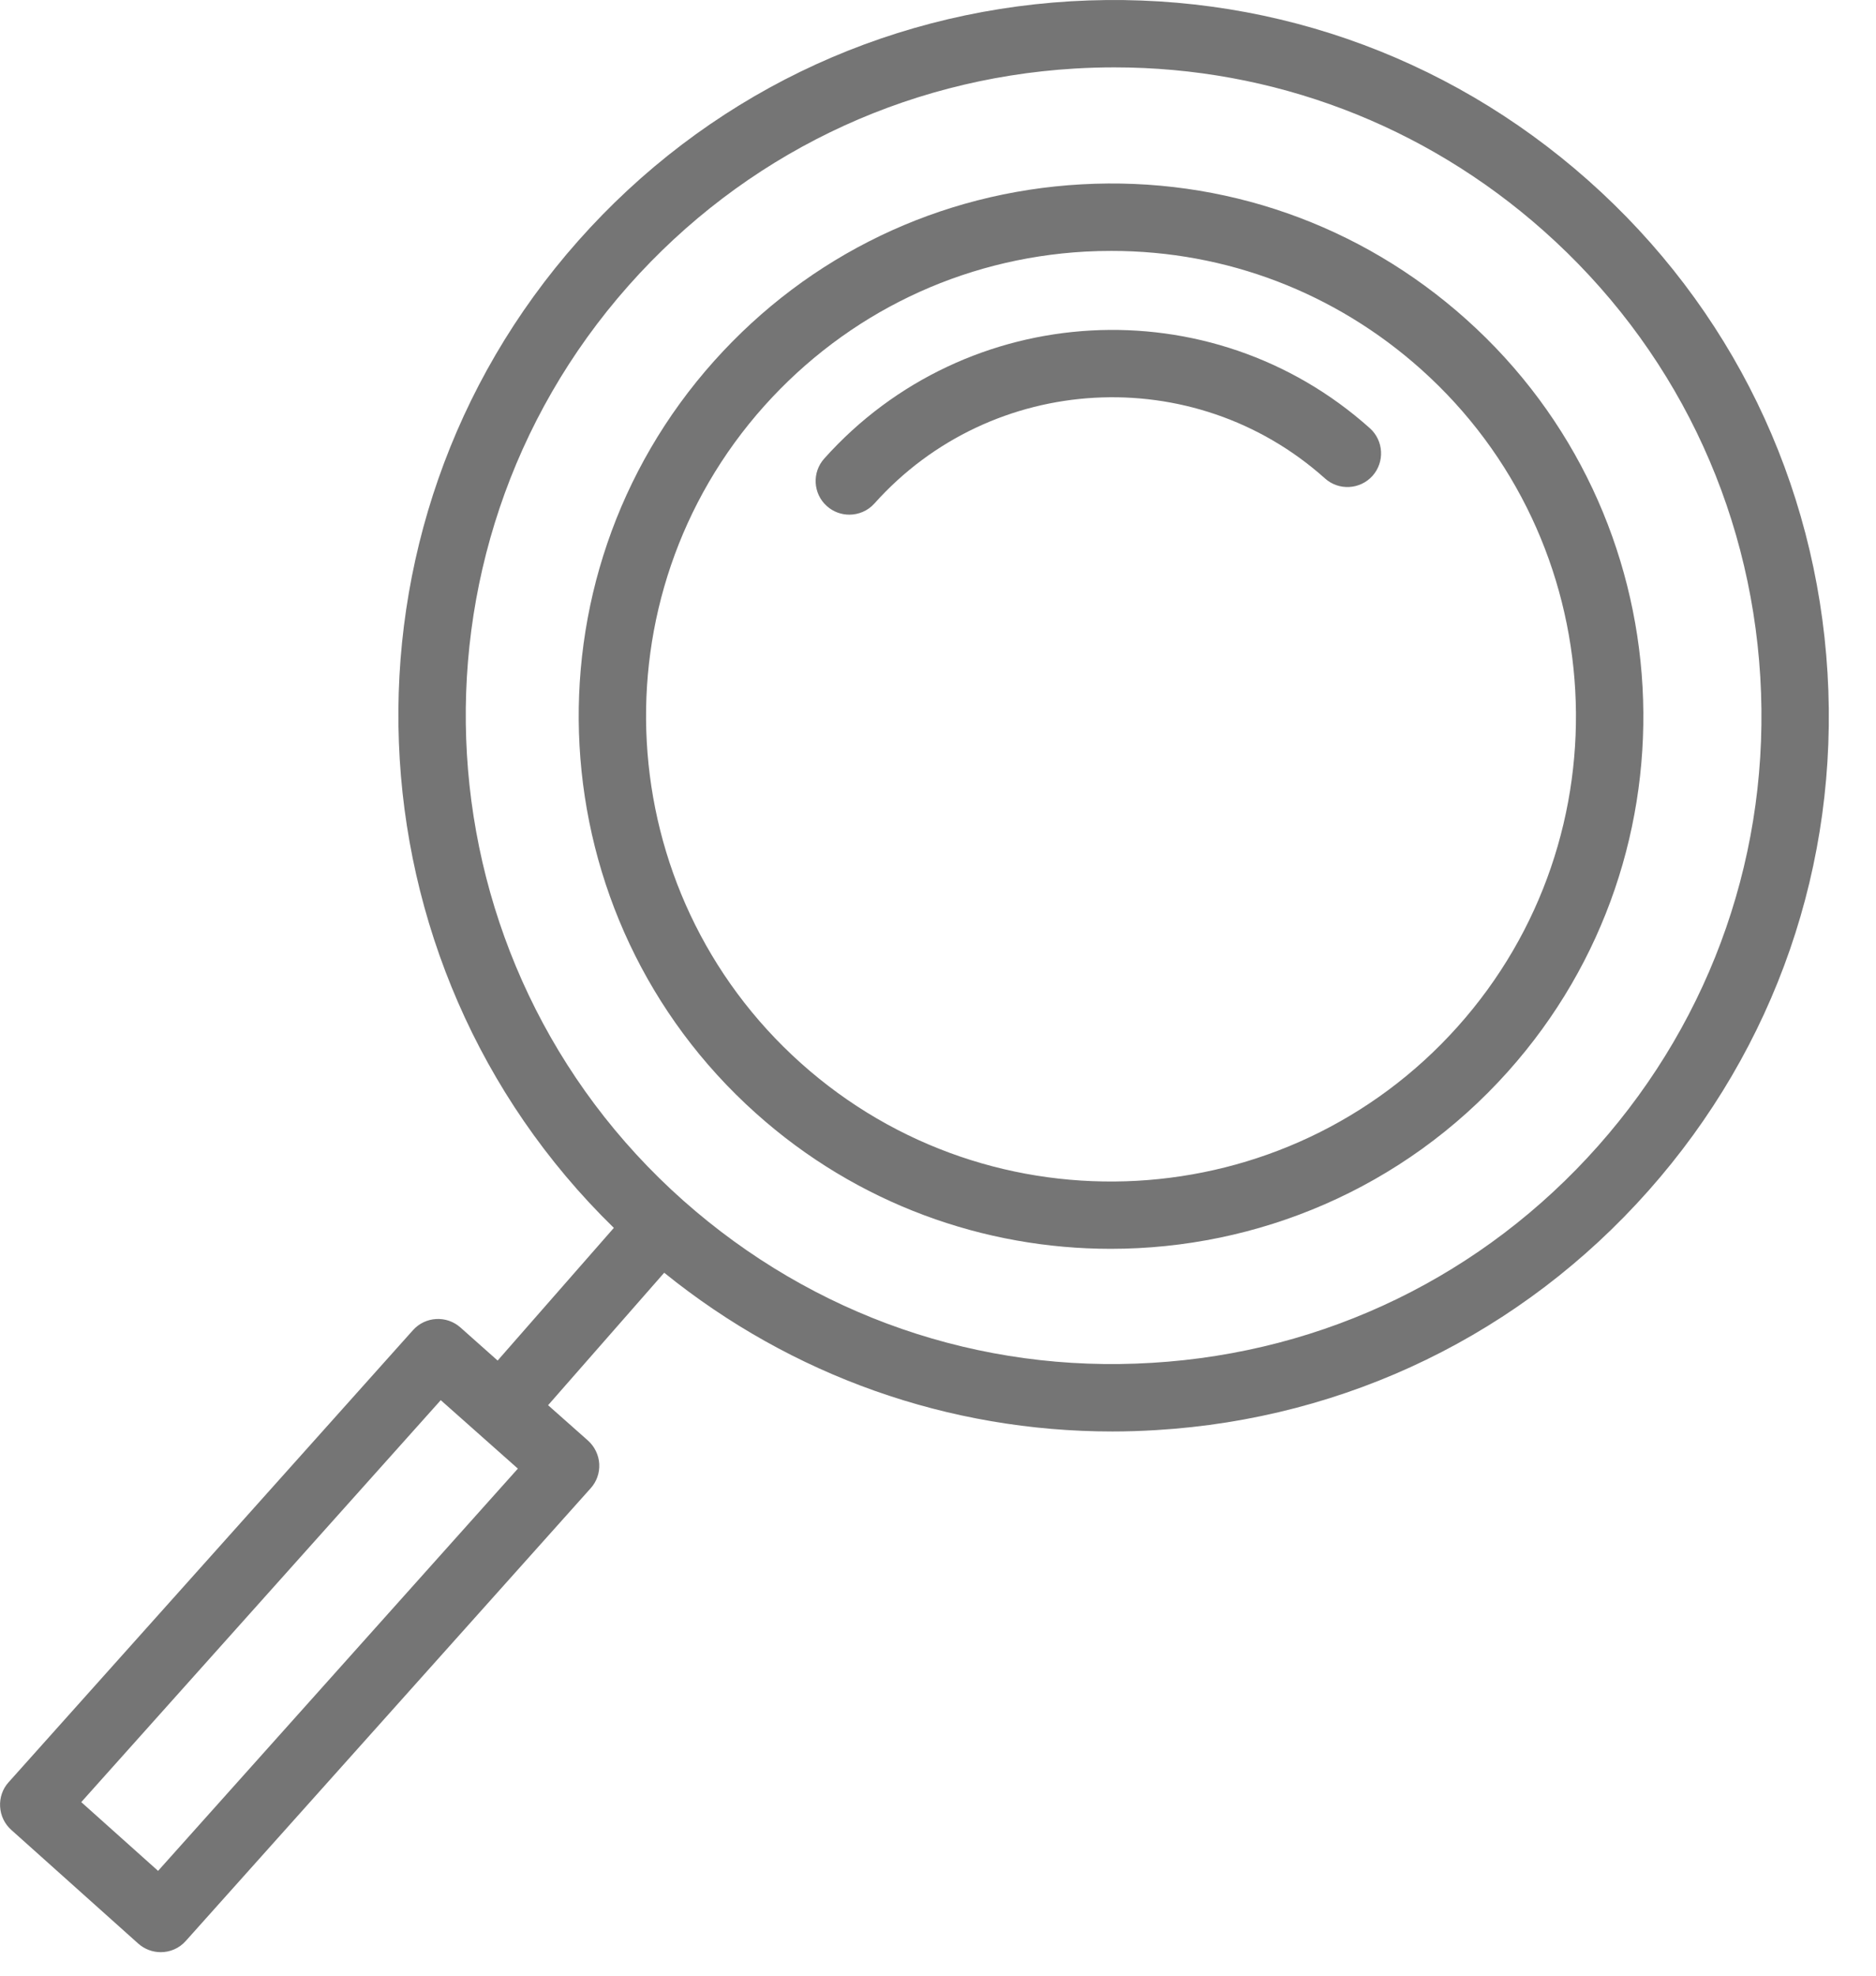 <svg width="19" height="20" viewBox="0 0 19 20" fill="none" xmlns="http://www.w3.org/2000/svg">
<path d="M14.849 3.232C13.775 2.271 12.39 1.786 10.954 1.866C9.515 1.946 8.194 2.581 7.233 3.654C5.25 5.87 5.439 9.287 7.656 11.27C8.683 12.19 9.969 12.642 11.25 12.642C12.732 12.642 14.208 12.037 15.272 10.848C17.255 8.632 17.066 5.215 14.849 3.232ZM14.763 10.393C13.031 12.329 10.047 12.495 8.111 10.762C6.175 9.029 6.009 6.045 7.741 4.109C8.581 3.172 9.735 2.617 10.991 2.547C11.081 2.542 11.169 2.54 11.258 2.54C12.418 2.54 13.523 2.961 14.394 3.74C16.33 5.473 16.495 8.457 14.763 10.393Z" fill="#757575"/>
<path d="M8.348 4.642C8.222 4.782 8.234 4.998 8.374 5.123C8.44 5.182 8.521 5.21 8.602 5.21C8.695 5.21 8.789 5.172 8.856 5.097C10.044 3.769 12.091 3.655 13.419 4.843C13.559 4.969 13.775 4.957 13.901 4.817C14.026 4.676 14.014 4.461 13.874 4.335C12.266 2.896 9.787 3.034 8.348 4.642Z" fill="#757575"/>
<path d="M18.509 6.812C18.393 4.88 17.532 3.109 16.084 1.825C14.636 0.541 12.777 -0.101 10.843 0.013C8.911 0.129 7.14 0.99 5.856 2.438C3.282 5.34 3.467 9.75 6.217 12.43L5.04 13.773L4.663 13.438C4.522 13.313 4.307 13.326 4.182 13.466L0.087 18.042C0.026 18.109 -0.004 18.198 0.001 18.288C0.006 18.379 0.046 18.463 0.114 18.524L1.4 19.675C1.465 19.733 1.547 19.762 1.628 19.762C1.721 19.762 1.815 19.724 1.882 19.648L5.982 15.066C6.043 14.999 6.074 14.91 6.069 14.819C6.064 14.729 6.022 14.643 5.955 14.583L5.551 14.225L6.727 12.884C8.02 13.929 9.607 14.491 11.267 14.491C11.414 14.491 11.562 14.486 11.71 14.477C13.642 14.361 15.413 13.5 16.697 12.052C17.981 10.604 18.625 8.744 18.509 6.812ZM1.601 18.939L0.823 18.243L4.464 14.174L5.245 14.867L1.601 18.939ZM16.186 11.6C15.023 12.911 13.419 13.691 11.669 13.796C9.92 13.904 8.234 13.318 6.922 12.155C4.215 9.754 3.966 5.598 6.367 2.89C7.53 1.579 9.135 0.799 10.884 0.694C11.018 0.686 11.152 0.682 11.286 0.682C12.89 0.682 14.421 1.261 15.632 2.335C16.943 3.498 17.723 5.103 17.828 6.852C17.933 8.602 17.349 10.288 16.186 11.6Z" fill="#757575"/>
</svg>
